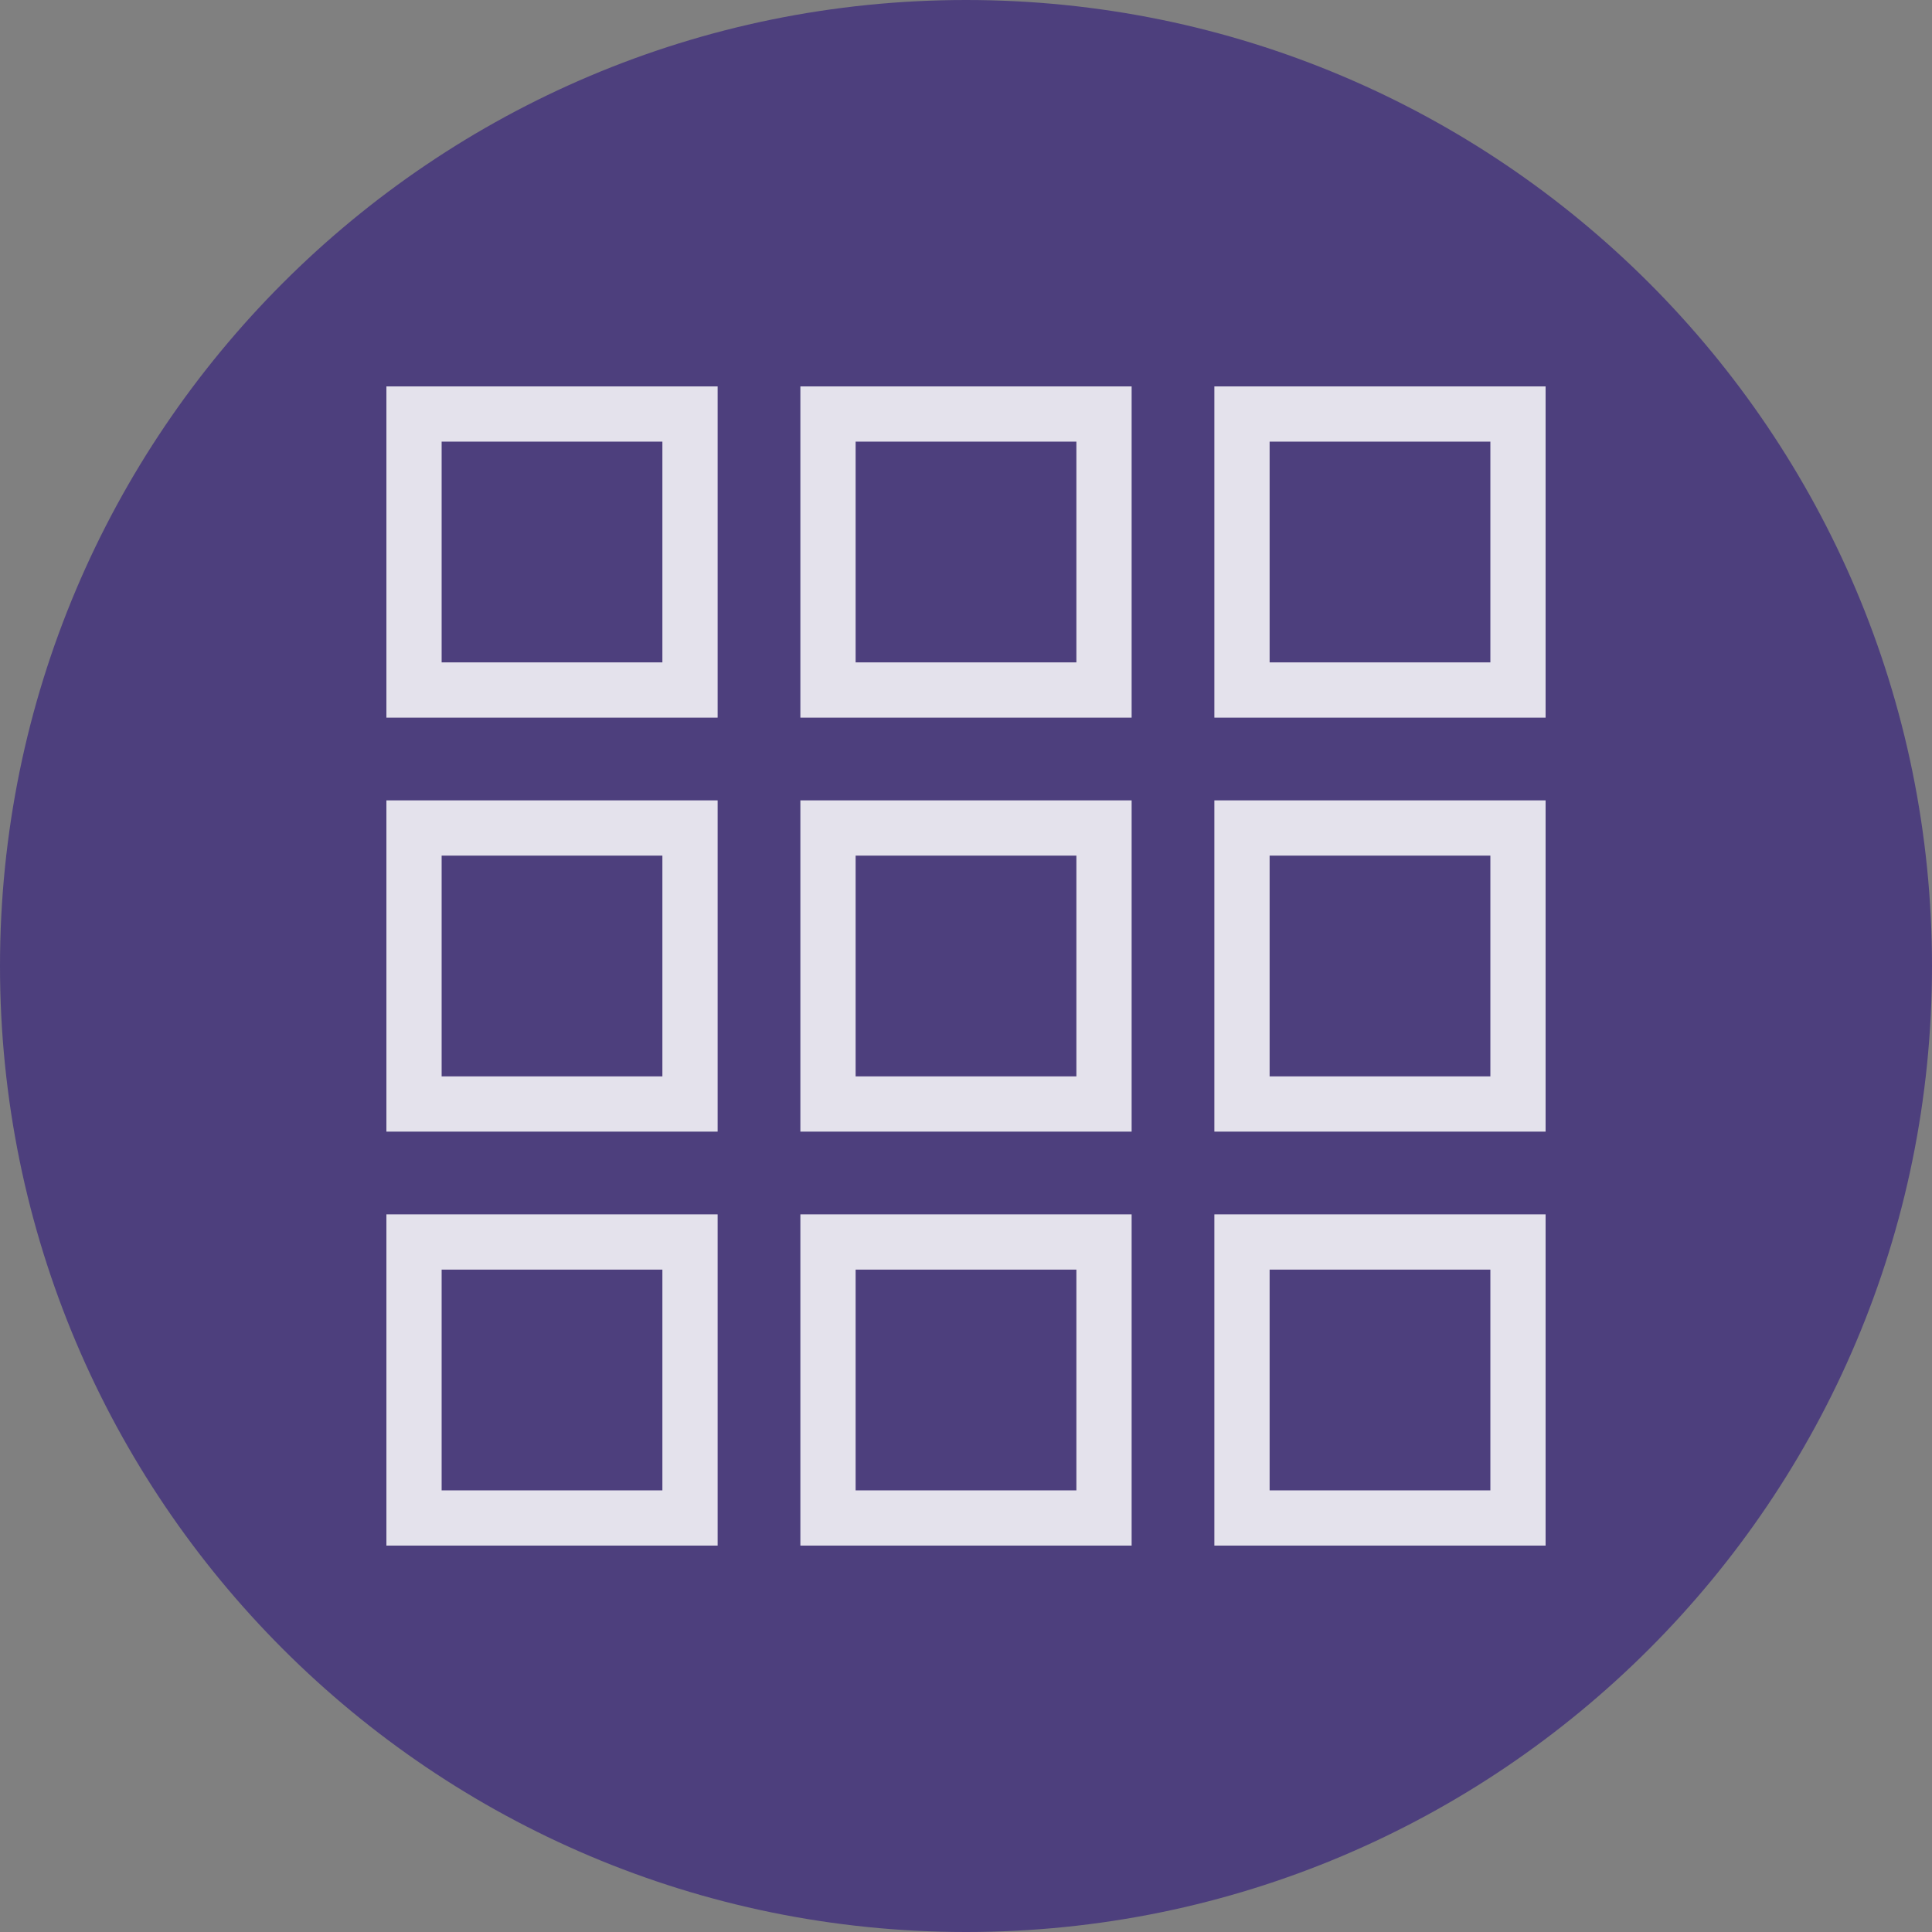 <?xml version="1.0" encoding="utf-8"?>
<!-- Generator: Adobe Illustrator 15.0.0, SVG Export Plug-In . SVG Version: 6.00 Build 0)  -->
<!DOCTYPE svg PUBLIC "-//W3C//DTD SVG 1.1//EN" "http://www.w3.org/Graphics/SVG/1.1/DTD/svg11.dtd">
<svg version="1.1" xmlns="http://www.w3.org/2000/svg" xmlns:xlink="http://www.w3.org/1999/xlink" x="0px" y="0px" width="35px"
	 height="35px" viewBox="0 0 35 35" enable-background="new 0 0 35 35" xml:space="preserve">
<rect x="0" y="0" width="35" height="35" fill="#808080" stroke="none"/>
<g id="Layer_1">
	<path id="Oval-109-Copy" fill="#4D3F7D" enable-background="new    " d="M17.5,35C27.165,35,35,27.165,35,17.5S27.165,0,17.5,0
		S0,7.835,0,17.5S7.835,35,17.5,35z"/>
	<g id="Icon">
		<g>
			<path fill="none" stroke="#FFFFFF" d="M7.5,12.5h5v-5h-5V12.5z M15,27.5h5v-5h-5V27.5z M7.5,27.5h5v-5h-5V27.5z M7.5,20h5v-5h-5
				V20z M15,20h5v-5h-5V20z M22.5,7.5v5h5v-5H22.5z M15,12.5h5v-5h-5V12.5z M22.5,20h5v-5h-5V20z M22.5,27.5h5v-5h-5V27.5z"/>
		</g>
	</g>
</g>
<g id="Layer_2">
	<g id="Icon_1_" opacity="0.15">
		<g>
			<path fill="none" stroke="#4D3F7D" d="M7.5,12.5h5v-5h-5V12.5z M15,27.5h5v-5h-5V27.5z M7.5,27.5h5v-5h-5V27.5z M7.5,20h5v-5h-5
				V20z M15,20h5v-5h-5V20z M22.5,7.5v5h5v-5H22.5z M15,12.5h5v-5h-5V12.5z M22.5,20h5v-5h-5V20z M22.5,27.5h5v-5h-5V27.5z"/>
		</g>
	</g>
</g>
</svg>
